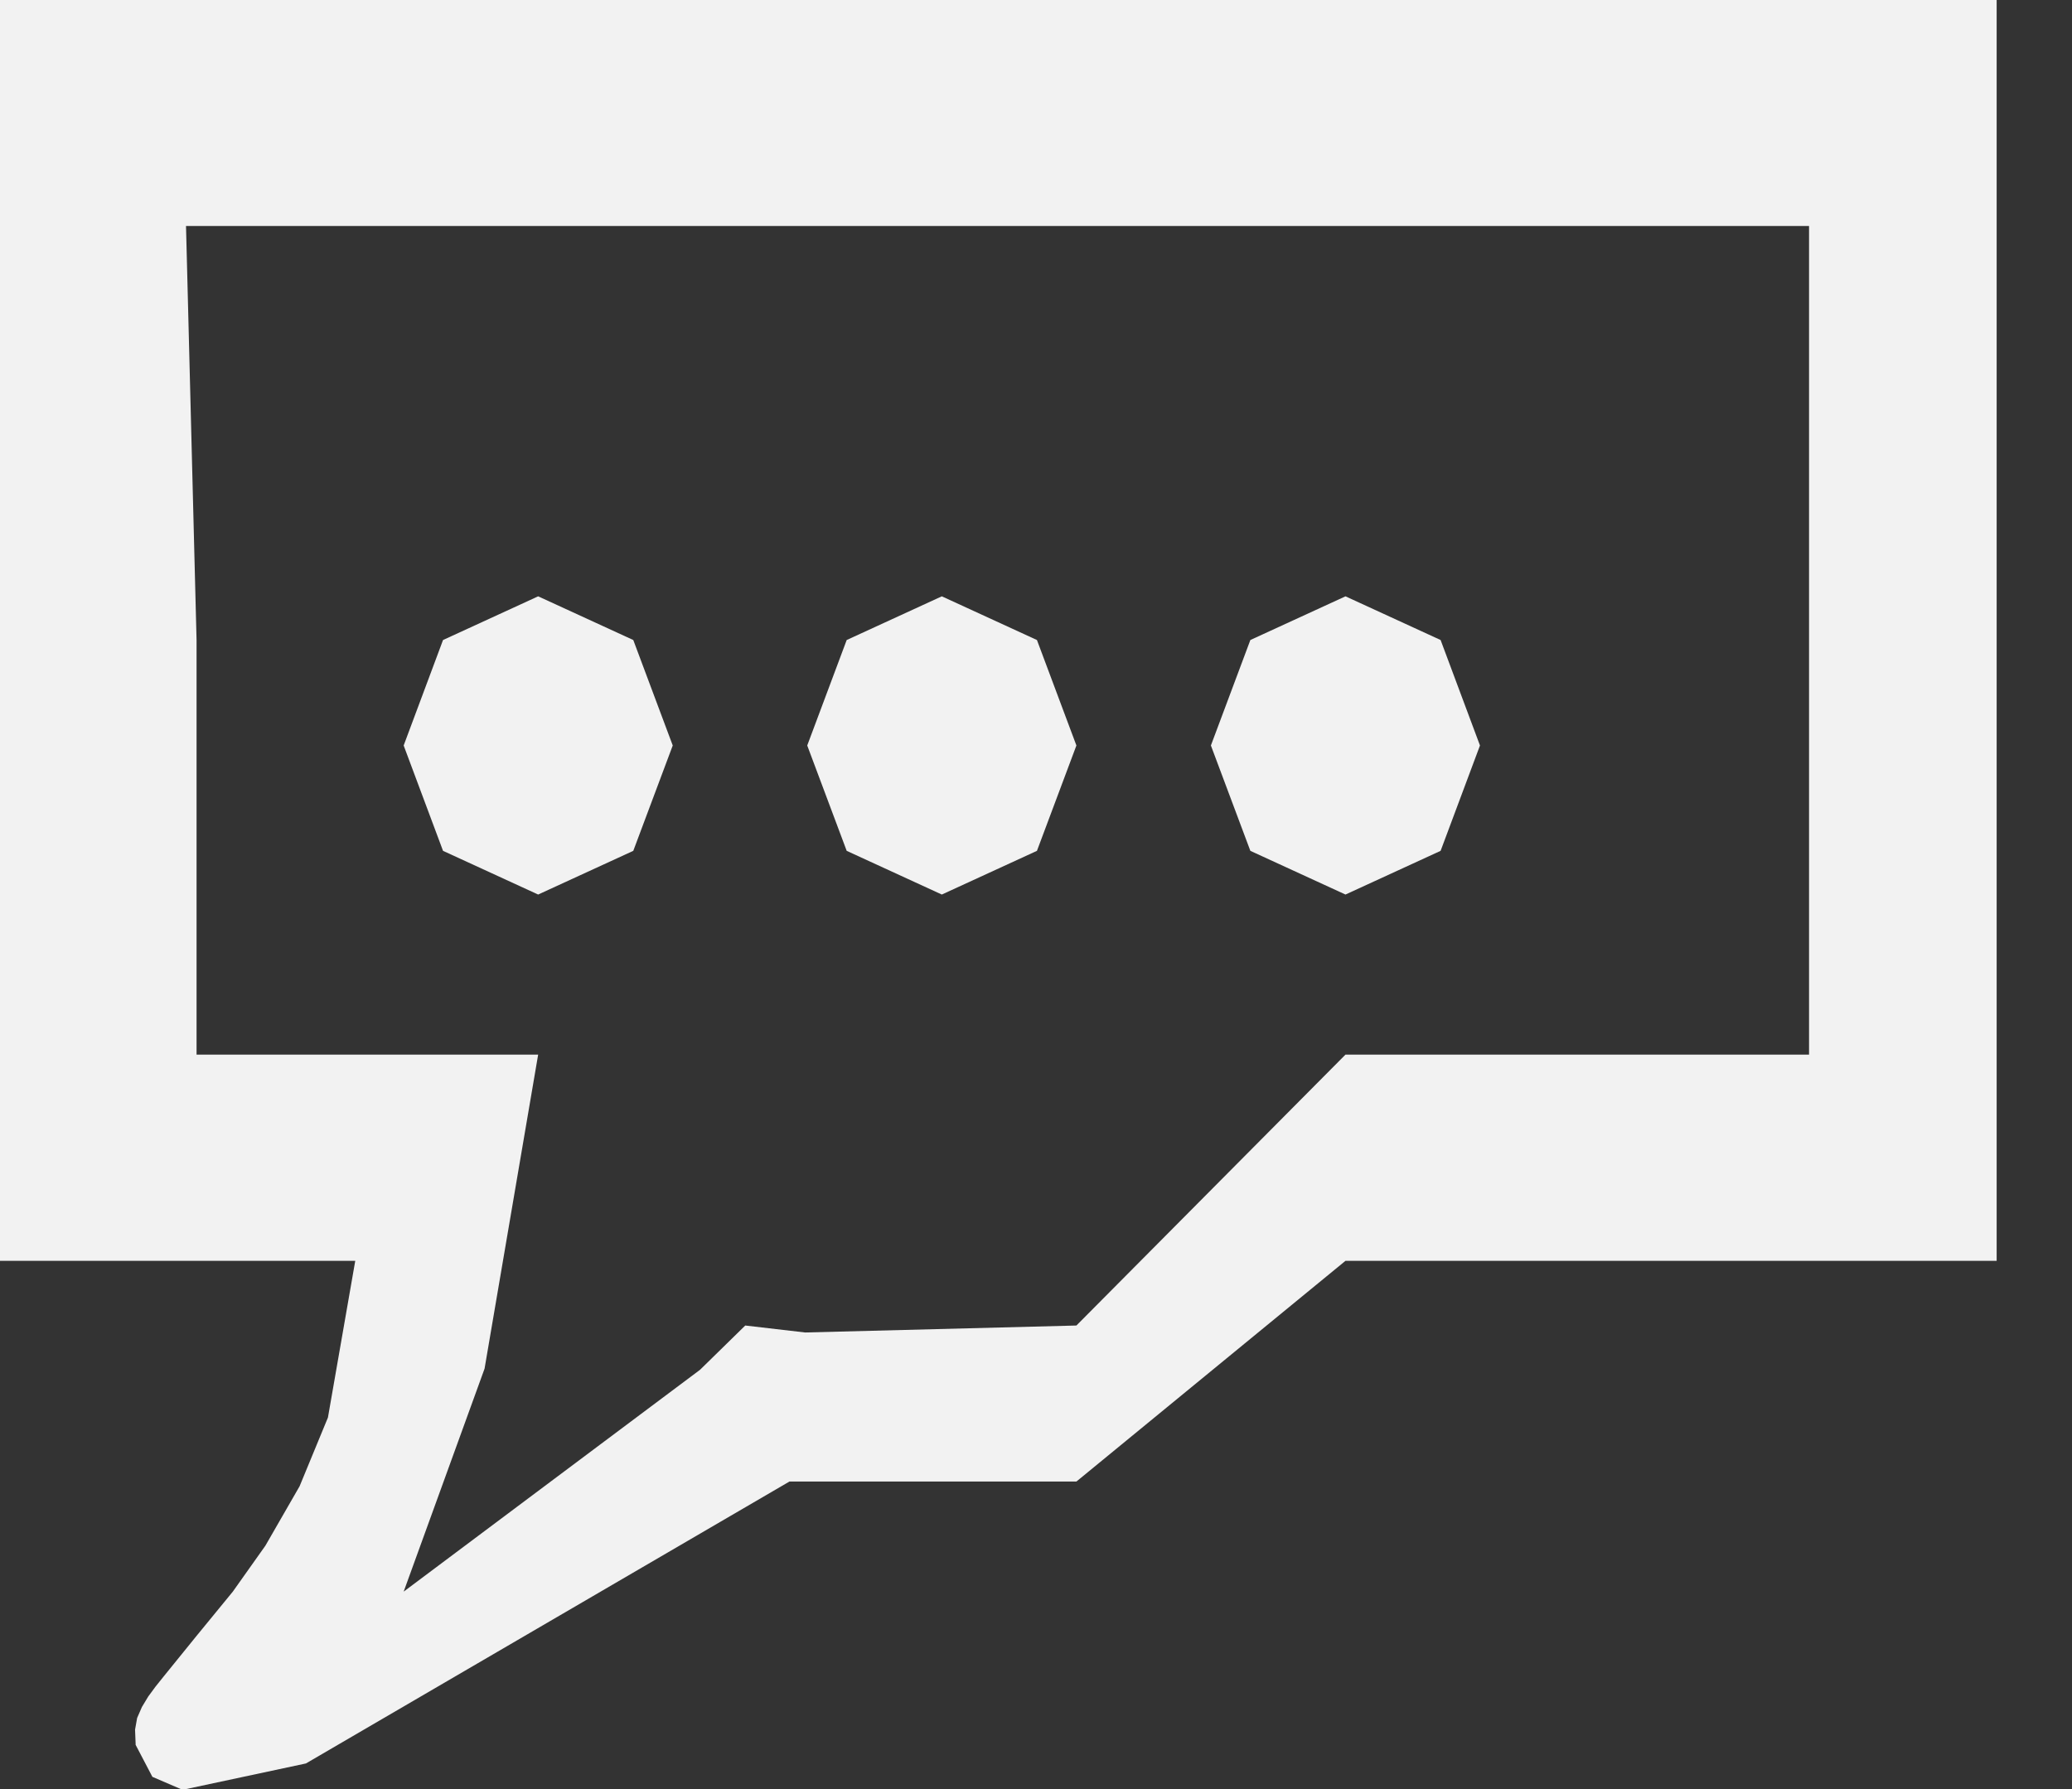 ﻿<?xml version="1.0" encoding="utf-8"?>
<svg version="1.1" xmlns:xlink="http://www.w3.org/1999/xlink" width="22px" height="19px" xmlns="http://www.w3.org/2000/svg">
  <rect width="100%" height="100%" fill="#333333" stroke="none"/>
  <g transform="matrix(1 0 0 1 -231 -4 )">
    <path d="M 6.724 6.797  L 7.143 7.917  L 6.724 9.036  L 5.714 9.5  L 4.704 9.036  L 4.286 7.917  L 4.704 6.797  L 5.714 6.333  L 6.724 6.797  Z M 11.01 6.797  C 11.15 7.17  11.429 7.917  11.429 7.917  L 11.01 9.036  L 10 9.5  L 8.99 9.036  L 8.571 7.917  L 8.99 6.797  L 10 6.333  C 10 6.333  10.673 6.643  11.01 6.797  Z M 15.296 6.797  L 15.714 7.917  L 15.296 9.036  L 14.286 9.5  L 13.276 9.036  L 12.857 7.917  L 13.276 6.797  L 14.286 6.333  L 15.296 6.797  Z M 15.296 2.4  L 10 2.4  L 4.704 2.4  L 1.975 2.4  L 2.087 6.797  L 2.087 11.2  L 3.772 11.2  L 5.714 11.2  L 5.145 14.535  L 4.286 16.903  C 4.286 16.903  6.384 15.332  7.433 14.547  C 7.593 14.39  7.913 14.077  7.913 14.077  L 8.549 14.151  L 11.429 14.077  L 14.286 11.2  L 19.208 11.2  L 19.208 7.917  L 19.208 2.4  L 15.296 2.4  Z M 21.2 0  L 21.2 7.917  L 21.2 13.39  L 14.286 13.39  L 11.429 15.734  L 8.382 15.734  L 3.248 18.728  L 1.975 19  L 1.92 19  L 1.618 18.87  L 1.44 18.53  L 1.44 18.518  L 1.434 18.369  L 1.456 18.245  L 1.507 18.128  L 1.574 18.017  L 1.652 17.911  L 1.741 17.8  L 2.087 17.373  L 2.472 16.903  L 2.818 16.415  L 3.181 15.784  L 3.482 15.054  L 3.772 13.39  L 0 13.39  L 0 7.917  L 0 4  L 0 0  L 5.742 0  L 11.01 0  L 15.022 0  L 19.208 0  L 21.2 0  Z " fill-rule="nonzero" fill="#f2f2f2" stroke="none" transform="matrix(1 0 0 1 231 4 )" />
  </g>
</svg>